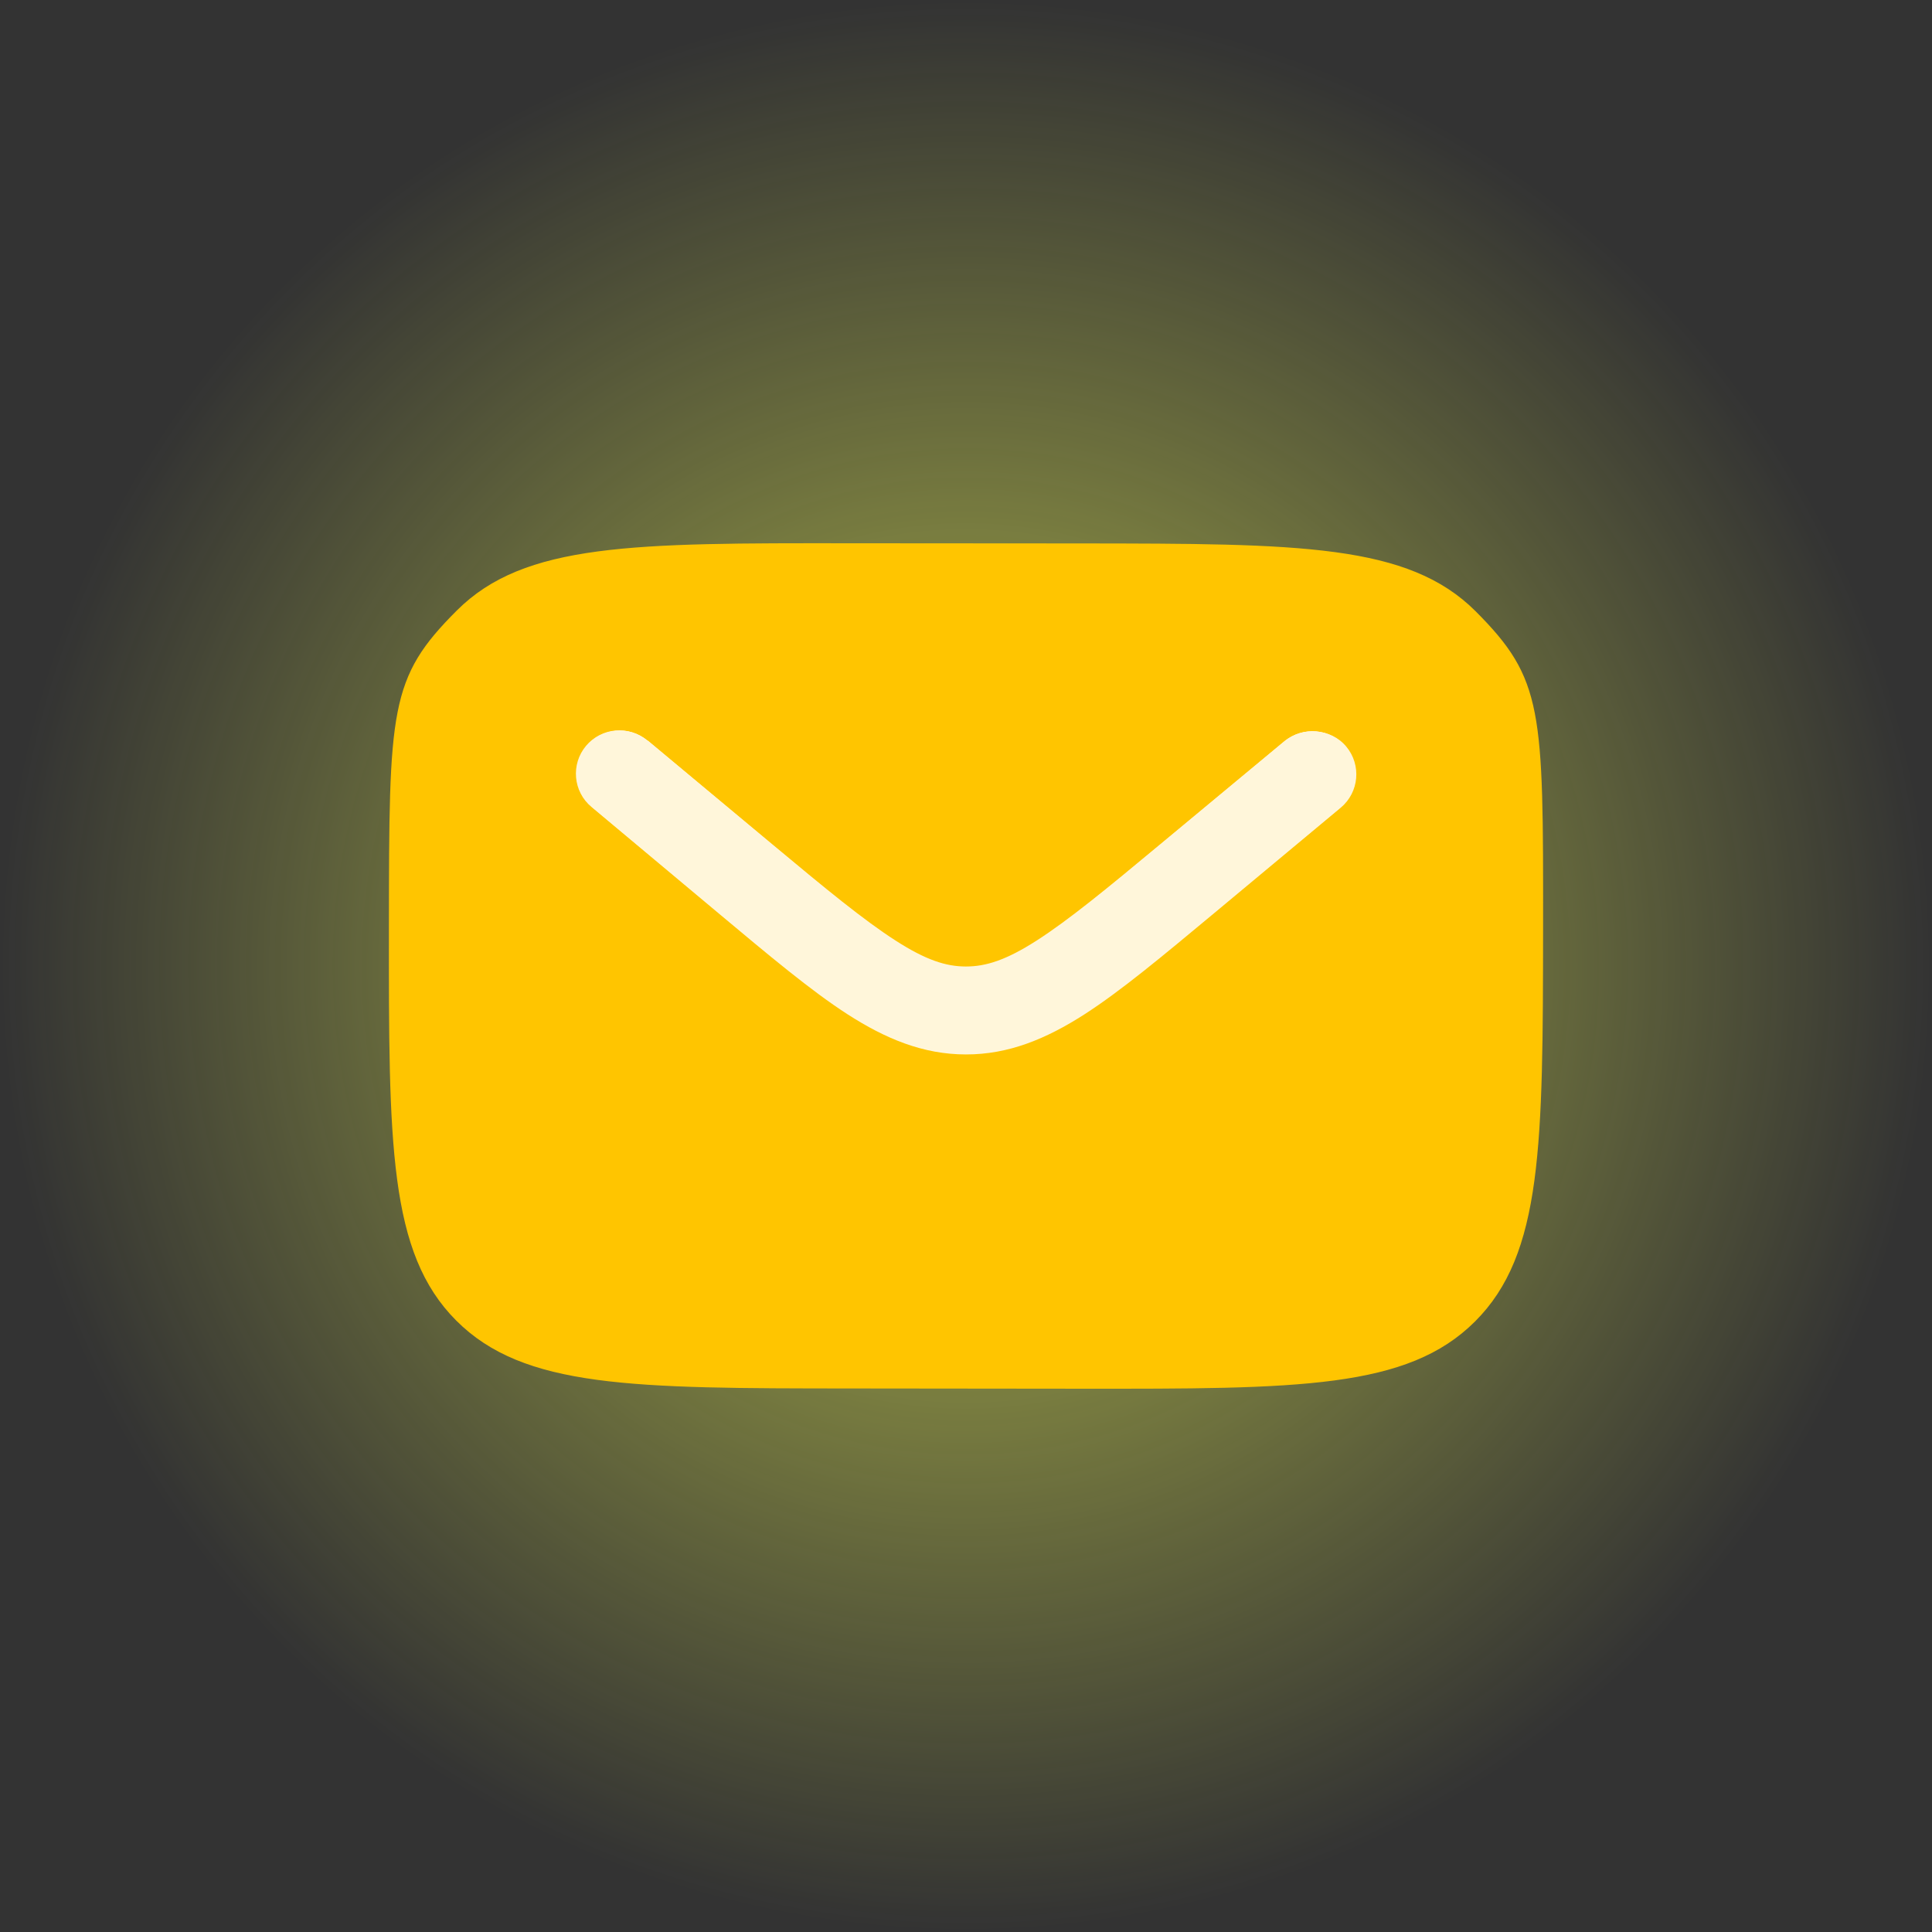 <svg version="1.1" xmlns="http://www.w3.org/2000/svg" xmlns:xlink="http://www.w3.org/1999/xlink" width="94.511" height="94.511" viewBox="0,0,94.511,94.511"><rect x="0" y="0" width="94.511" height="94.511" fill="#333333" stroke="none"/><defs><radialGradient cx="320" cy="180" r="47.254" gradientUnits="userSpaceOnUse" id="color-1"><stop offset="0" stop-color="#f4ff56" stop-opacity="0.655"/><stop offset="1" stop-color="#f4ff56" stop-opacity="0"/></radialGradient></defs><g transform="translate(-272.745,-132.745)"><g stroke="none" stroke-miterlimit="10"><g><path d="M367.139,176.708c1.818,26.034 -17.813,48.613 -43.847,50.431c-26.034,1.818 -48.613,-17.813 -50.431,-43.847c-1.818,-26.034 17.813,-48.613 43.847,-50.431c26.034,-1.818 48.613,17.813 50.431,43.847z" fill="url(#color-1)" fill-rule="nonzero" stroke-width="0.5"/><path d="M298.615,189.664l0.021,-23.802l42.749,0.041l-0.021,23.797zM298.615,189.664" fill="#ffffff" fill-rule="nonzero" stroke-width="1"/><path d="M325.663,159.329c10.645,0.012 15.969,0.016 19.273,3.324c3.304,3.312 3.304,4.817 3.295,15.462c-0.012,10.645 -0.017,15.969 -3.328,19.273c-3.308,3.304 -8.632,3.299 -19.277,3.291l-11.292,-0.012c-10.645,-0.008 -15.969,-0.012 -19.273,-3.324c-3.304,-3.312 -3.299,-8.632 -3.291,-19.281c0.012,-10.645 0.012,-12.15 3.324,-15.454c3.308,-3.304 8.632,-3.299 19.277,-3.287zM304.426,168.976c-0.899,-0.751 -2.235,-0.631 -2.982,0.268c-0.751,0.899 -0.631,2.231 0.268,2.982l6.195,5.172c2.499,2.087 4.529,3.782 6.314,4.933c1.864,1.2 3.679,1.963 5.774,1.963c2.091,0 3.906,-0.755 5.774,-1.951c1.79,-1.151 3.819,-2.838 6.323,-4.92l6.207,-5.164c0.899,-0.747 1.019,-2.083 0.272,-2.982c-0.747,-0.899 -2.083,-1.019 -2.982,-0.272l-6.1,5.073c-2.635,2.194 -4.463,3.708 -6.009,4.702c-1.497,0.957 -2.508,1.279 -3.485,1.279c-0.973,0 -1.984,-0.322 -3.477,-1.287c-1.547,-0.994 -3.374,-2.516 -6.005,-4.71zM304.426,168.976" fill="#ffc500" fill-rule="evenodd" stroke-width="1"/><path d="M304.455,168.988l6.092,5.077c2.635,2.198 4.45,3.687 5.993,4.681c1.497,0.965 2.483,1.279 3.456,1.279c0.973,0 1.963,-0.309 3.456,-1.266c1.547,-0.994 3.37,-2.483 6.005,-4.677l6.1,-5.065c0.899,-0.747 2.301,-0.648 3.048,0.252c0.747,0.899 0.627,2.235 -0.272,2.986l-6.207,5.172c-2.503,2.083 -4.545,3.79 -6.335,4.941c-1.864,1.196 -3.704,1.963 -5.795,1.959c-2.091,0 -3.93,-0.767 -5.795,-1.967c-1.79,-1.155 -3.827,-2.866 -6.327,-4.957l-6.195,-5.184c-0.899,-0.747 -1.019,-2.087 -0.268,-2.986c0.751,-0.895 2.083,-1.019 2.982,-0.268zM304.455,168.988" fill="#fff6da" fill-rule="nonzero" stroke-width="1"/></g></g></g></svg>